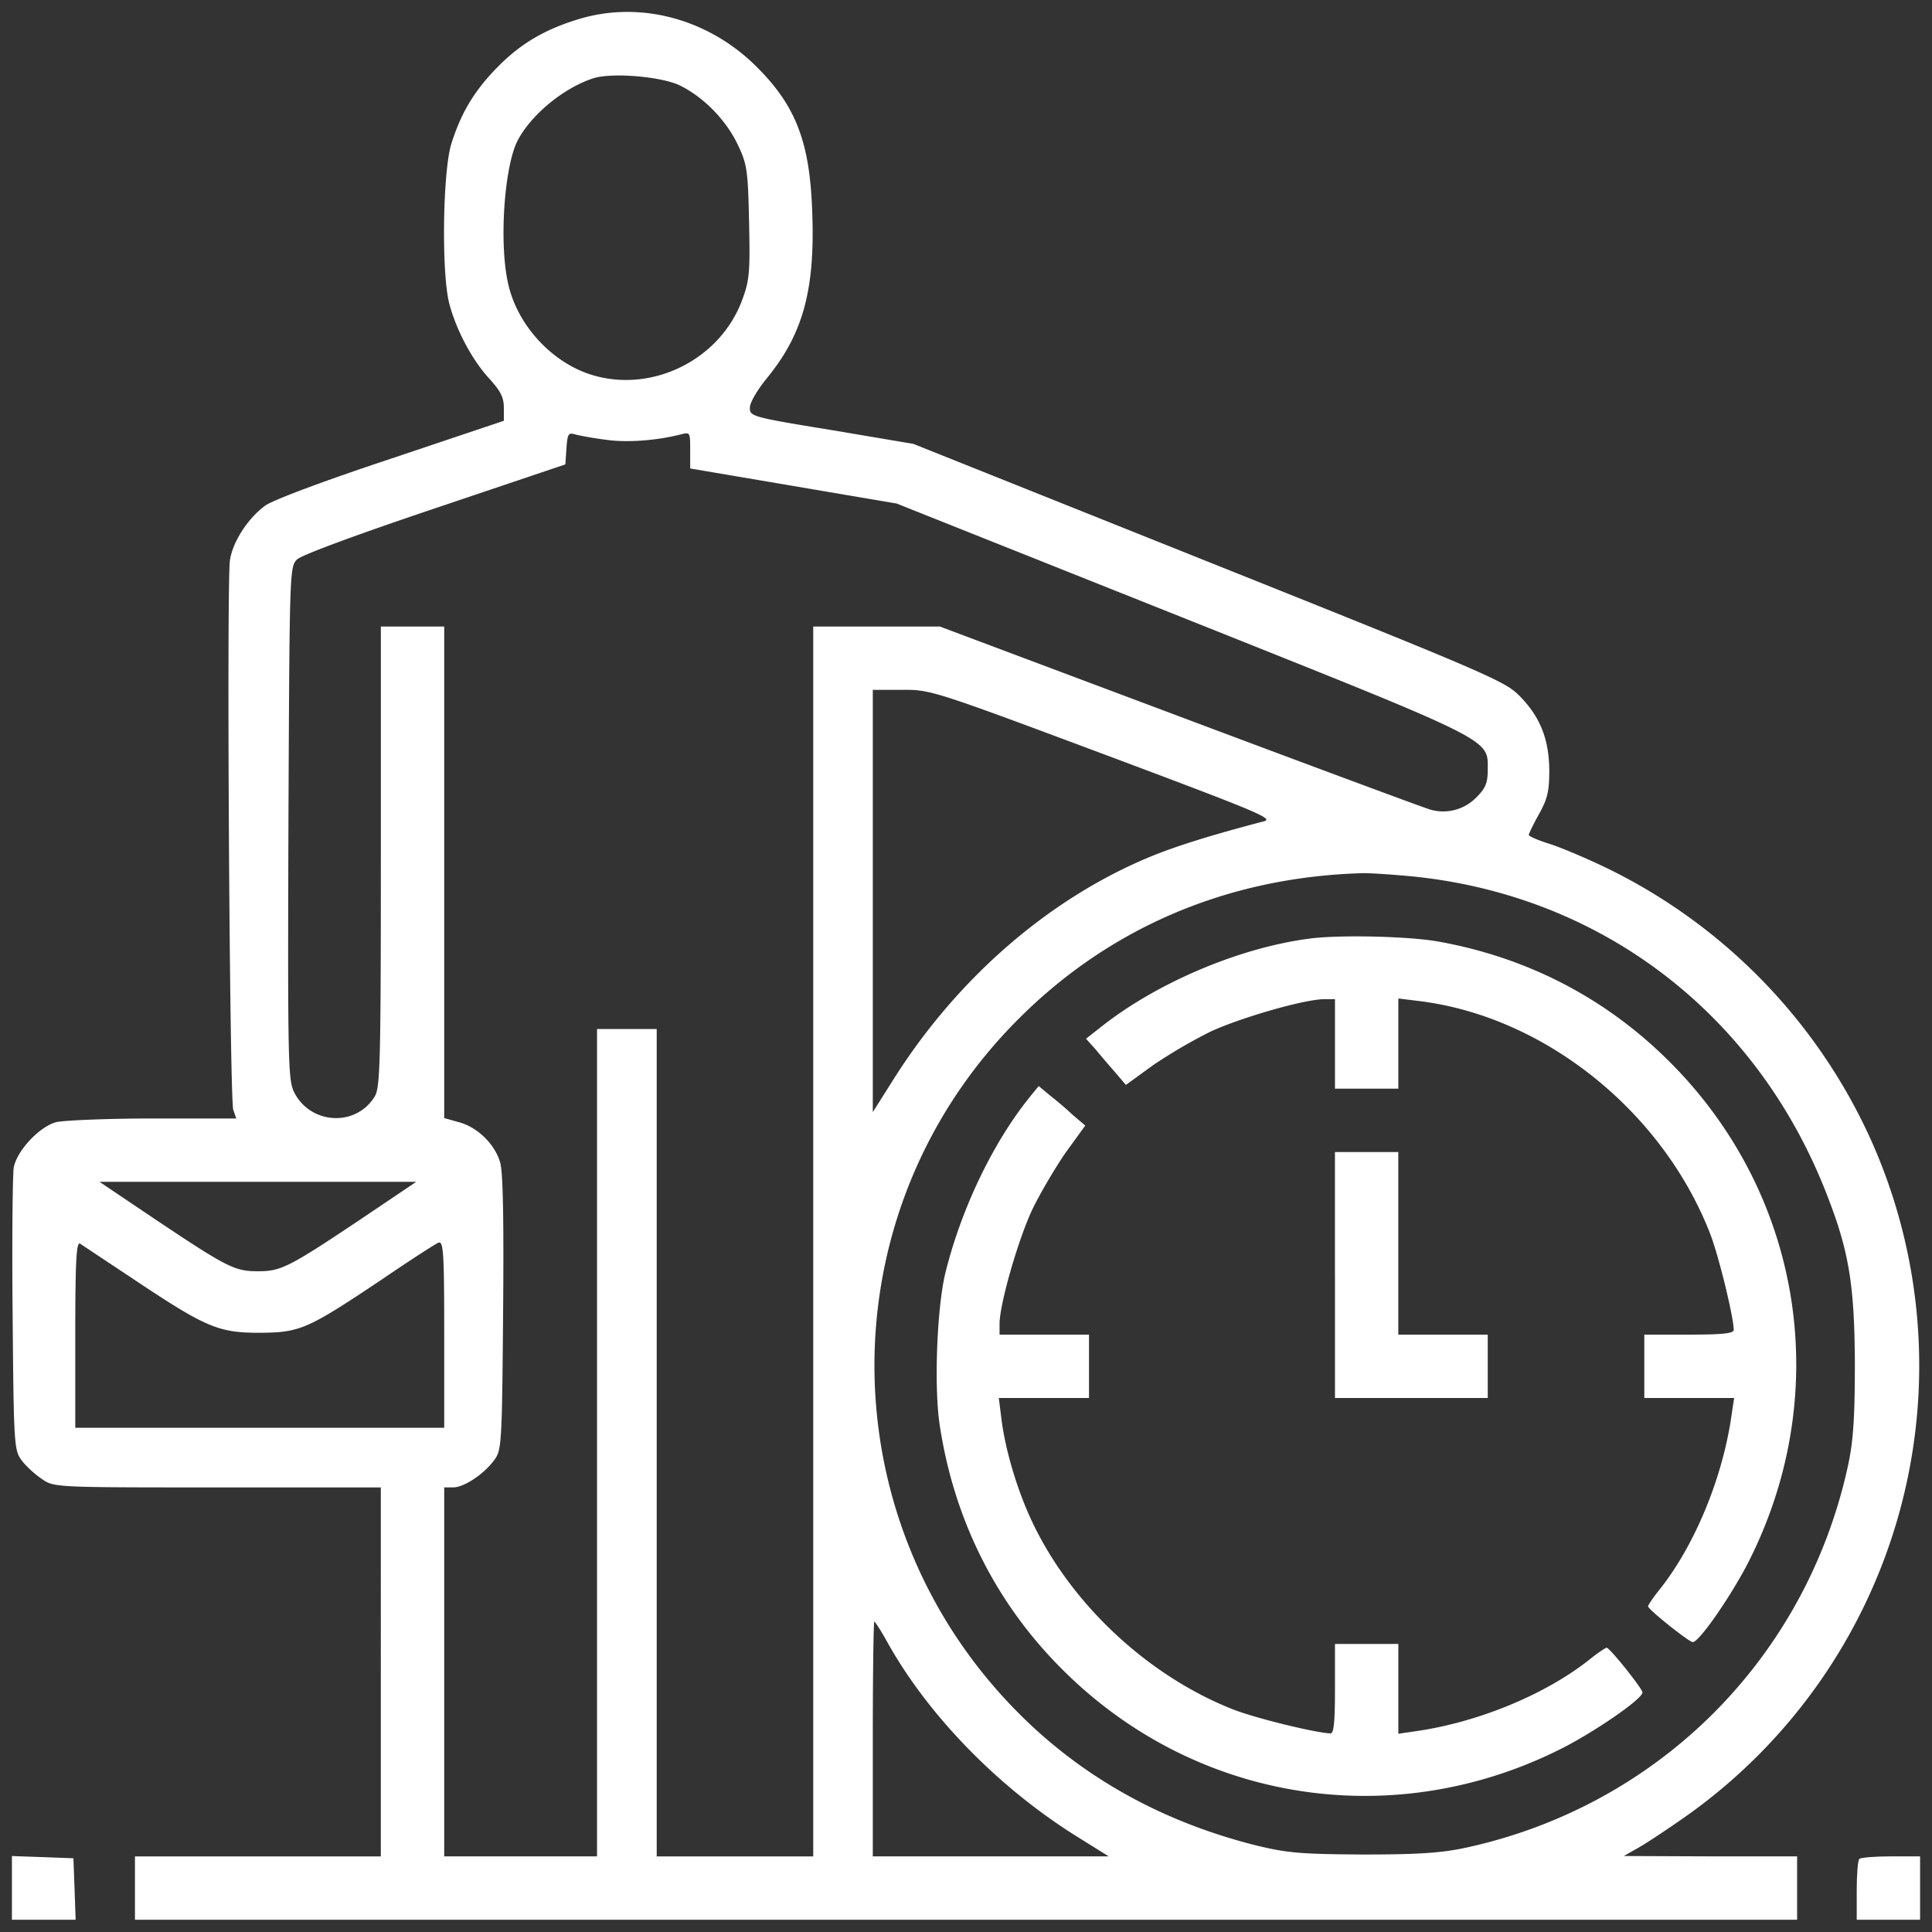 <svg width="54" height="54" fill="none" xmlns="http://www.w3.org/2000/svg"><rect width="100%" height="100%" fill="#333333" stroke="none"/><path d="M16.218.522c-.947.281-1.625.667-2.27 1.312-.667.667-1.053 1.292-1.334 2.188-.24.781-.281 3.635-.052 4.48.198.739.636 1.562 1.115 2.082.312.344.406.521.406.813v.364l-3.167 1.063c-1.854.615-3.302 1.156-3.51 1.313-.48.354-.906 1.01-.98 1.53-.093.667-.01 15.095.095 15.355l.083.24H4.28c-1.281 0-2.5.052-2.719.104-.469.135-1.094.802-1.177 1.27-.031.188-.052 2.042-.031 4.115.031 3.636.042 3.781.25 4.063.114.156.375.395.562.52.344.24.344.24 4.907.24h4.572V51.887H3.772v1.77h46.458v-1.771h-2.417l-2.427-.01.406-.23c.22-.124.802-.51 1.292-.853a15.427 15.427 0 0 0 5.198-18.959 15.582 15.582 0 0 0-7.208-7.49c-.625-.312-1.417-.645-1.74-.75-.333-.103-.604-.218-.604-.26 0-.03.125-.291.281-.572.24-.428.292-.636.292-1.24-.01-.896-.271-1.52-.875-2.115-.396-.385-1.188-.718-8.667-3.708l-8.23-3.292-2.28-.385c-2.25-.365-2.292-.386-2.292-.625 0-.146.208-.5.49-.844 1.01-1.24 1.343-2.49 1.25-4.708-.073-1.906-.47-2.906-1.563-3.99C19.802.532 17.916.022 16.218.522ZM19 2.387c.677.333 1.302.979 1.625 1.666.26.542.28.719.312 2.156.031 1.417.01 1.636-.198 2.188-.614 1.646-2.479 2.583-4.156 2.094-1.146-.334-2.135-1.407-2.385-2.584-.25-1.125-.105-3.25.27-3.979.375-.719 1.282-1.469 2.115-1.74.52-.166 1.896-.051 2.417.199Zm-2.052 9.906c.583.083 1.395.02 2.062-.146.281-.073.281-.073.281.437v.51l2.886.49 2.885.49 7.969 3.177c8.792 3.51 8.552 3.386 8.552 4.26 0 .376-.063.521-.313.771-.343.355-.843.48-1.302.344-.177-.052-3.323-1.219-7.01-2.604l-6.688-2.51H22.73v34.375h-4.375V28.761H16.687v23.125h-4.271V41.573h.25c.302 0 .854-.365 1.146-.76.209-.282.219-.428.25-4.115.021-2.531 0-3.948-.083-4.208-.146-.51-.636-.99-1.156-1.125l-.407-.115V17.512h-1.771v6.416c0 5.75-.02 6.448-.166 6.709-.521.875-1.823.802-2.271-.136-.156-.344-.167-.99-.146-7.51.031-7.01.031-7.146.24-7.354.135-.126 1.625-.678 3.854-1.428l3.646-1.229.031-.458c.031-.406.052-.438.26-.375.125.031.51.104.855.146Zm13.885 8.781c4.396 1.646 4.792 1.813 4.48 1.885-1.386.365-2.345.657-3.095.959-2.864 1.166-5.468 3.416-7.27 6.291l-.553.875V19.282h.813c.792-.01.885.021 5.625 1.792Zm8.594 3.417c5.364.52 9.74 3.896 11.677 9.01.583 1.51.729 2.469.74 4.583 0 1.532-.042 2.177-.188 2.865-1.167 5.396-5.302 9.531-10.698 10.698-.688.146-1.333.187-2.865.187-1.718-.01-2.104-.041-2.968-.25-2.5-.625-4.646-1.78-6.396-3.448-5.625-5.364-5.73-14.229-.23-19.687 2.553-2.542 5.834-3.927 9.542-4.042.198-.01.823.032 1.386.084Zm-29.354 9.593c-2.01 1.344-2.22 1.448-2.865 1.448-.646 0-.854-.104-2.865-1.448l-1.562-1.052h8.854l-1.562 1.052ZM3.76 35.772c2 1.333 2.344 1.48 3.5 1.48 1.125-.011 1.313-.084 3.427-1.5.781-.532 1.49-.99 1.573-1.022.136-.041.156.323.156 2.563v2.614H2.104v-2.614c0-2.052.031-2.594.135-2.532.063.042.75.5 1.521 1.01Zm21.052 10.146c1.136 2.031 3.083 4.031 5.26 5.396l.917.572H24.395v-3.28c0-1.803.021-3.282.042-3.282s.198.27.375.594Z" fill="#fff"/><path d="M36.636 26.23c-1.99.25-4.334 1.25-5.896 2.5l-.385.302.27.302c.146.178.396.47.552.646l.292.344.76-.552a14.615 14.615 0 0 1 1.605-.938c.854-.395 2.635-.906 3.177-.906h.302v2.5h1.771v-2.52l.583.072c3.48.427 6.77 3.052 8.115 6.459.25.625.666 2.343.677 2.729 0 .104-.323.135-1.25.135h-1.25v1.771h2.51l-.073.49c-.25 1.75-1.031 3.635-2.01 4.864-.177.219-.323.438-.323.469.01.094 1.146 1 1.25 1 .177 0 1.02-1.219 1.51-2.146 2.438-4.708 1.604-10.291-2.125-14.041-1.791-1.803-4-2.948-6.51-3.396-.834-.146-2.74-.188-3.552-.084ZM28.803 30.637c-1.052 1.291-1.948 3.177-2.386 4.968-.229.98-.312 3.136-.156 4.198.396 2.657 1.573 5.021 3.459 6.886 3.75 3.729 9.333 4.562 14.041 2.125.927-.49 2.146-1.334 2.146-1.51 0-.105-.906-1.24-1-1.25-.031 0-.25.145-.469.322-1.229.98-3.114 1.76-4.854 2.01l-.5.073v-2.51h-1.771v1.25c0 .927-.031 1.25-.125 1.25-.396-.01-2.114-.427-2.74-.677-2.395-.948-4.551-2.98-5.624-5.292-.407-.875-.73-1.979-.834-2.823l-.073-.583h2.521v-1.771h-2.5v-.302c0-.541.51-2.323.907-3.177.218-.458.645-1.177.937-1.604l.552-.76-.344-.292a10.116 10.116 0 0 0-.645-.552l-.313-.26-.23.28Z" fill="#fff"/><path d="M37.313 35.636v3.438h4.27v-1.771h-2.5V32.2h-1.771v3.438ZM.333 52.772v.885H2.114l-.03-.864-.032-.854-.854-.032-.865-.03v.895ZM51.969 51.96c-.042.03-.073.437-.073.885v.812h1.771v-1.771h-.813c-.448 0-.854.032-.885.073Z" fill="#fff"/></svg>